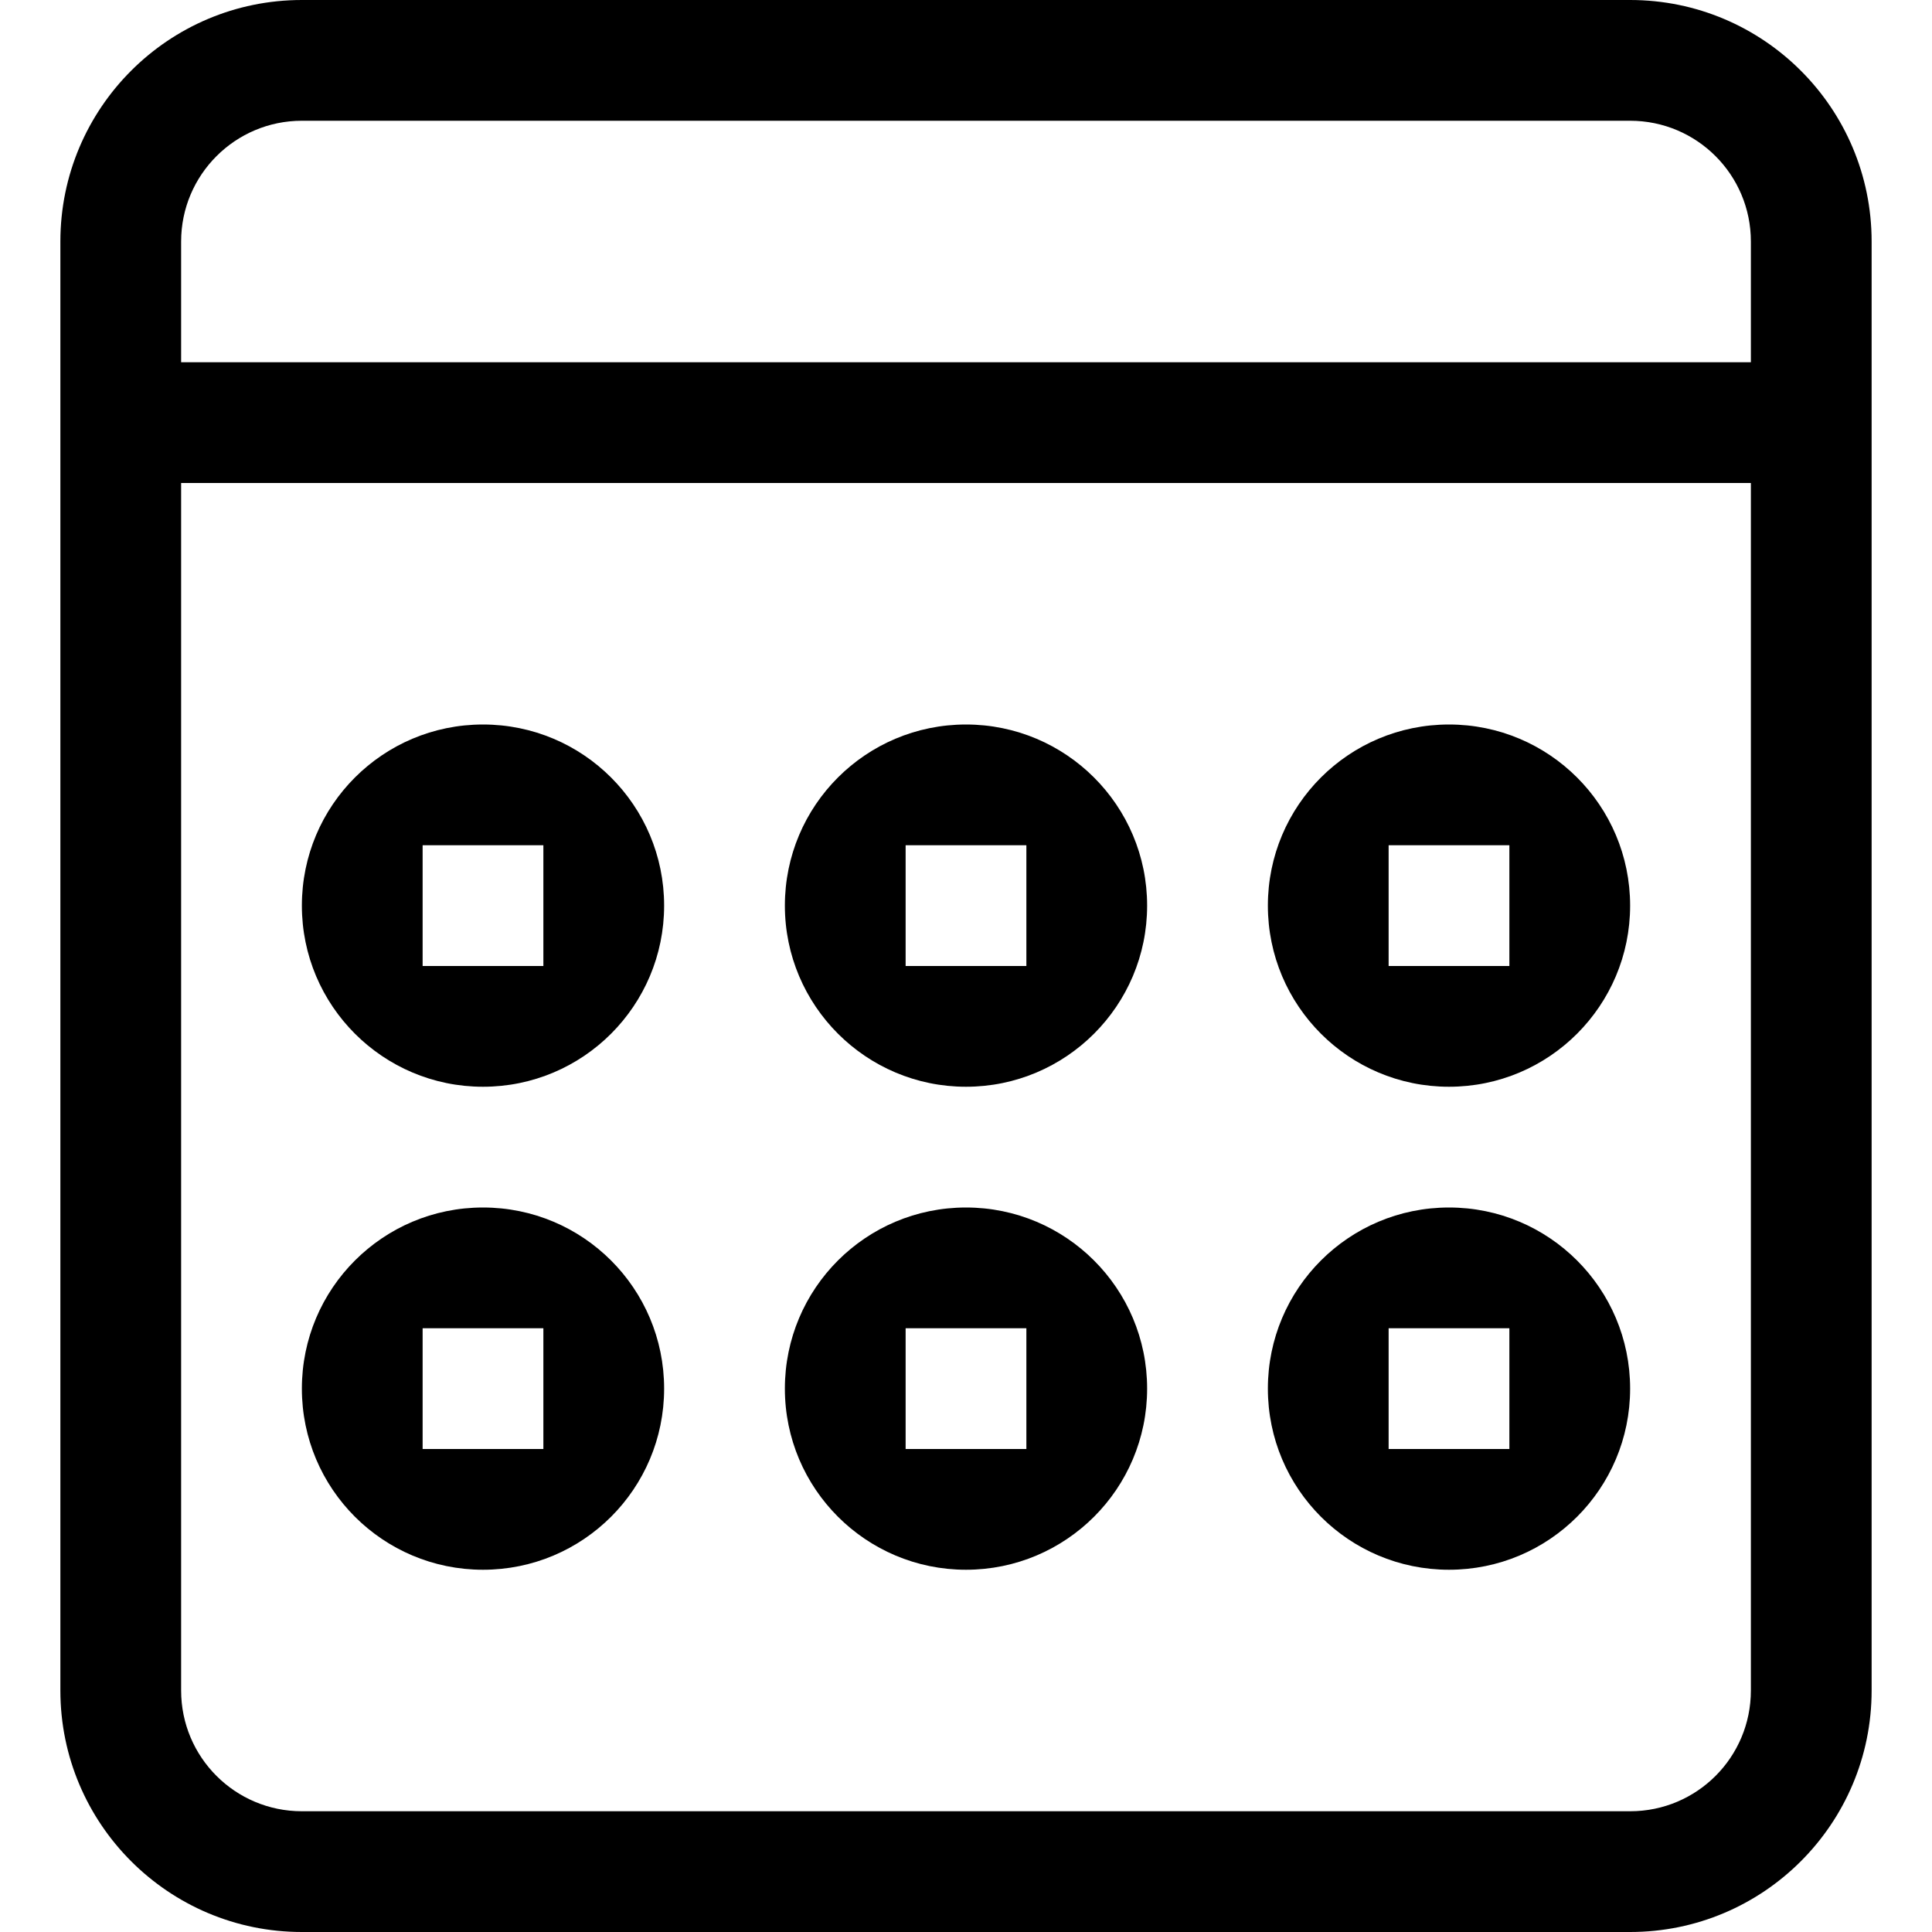<svg width="16" height="16" viewBox="0 0 16 16" fill="none" xmlns="http://www.w3.org/2000/svg">
<g clip-path="url(#clip0_111_175868)">
<path d="M13.5 0H2.5C1.396 0 0.5 0.895 0.5 2V14C0.5 15.104 1.396 16 2.5 16H13.5C14.604 16 15.5 15.104 15.5 14V2C15.5 0.895 14.604 0 13.5 0ZM14.5 14C14.5 14.553 14.053 15 13.5 15H2.5C1.948 15 1.5 14.553 1.5 14V4H14.5V14H14.5ZM14.5 3H1.5V2C1.5 1.448 1.948 1 2.5 1H13.5C14.053 1 14.5 1.448 14.5 2V3H14.5ZM12 9C12.829 9 13.5 8.328 13.5 7.5C13.5 6.671 12.829 6 12 6C11.171 6 10.5 6.671 10.5 7.5C10.5 8.328 11.171 9 12 9ZM11.5 7H12.5V8H11.5V7ZM12 13C12.829 13 13.5 12.329 13.5 11.5C13.5 10.671 12.829 10 12 10C11.171 10 10.5 10.671 10.5 11.5C10.5 12.329 11.171 13 12 13ZM11.5 11H12.5V12H11.5V11ZM4 9C4.829 9 5.5 8.328 5.5 7.5C5.5 6.671 4.829 6 4 6C3.171 6 2.5 6.671 2.5 7.5C2.5 8.328 3.171 9 4 9ZM3.5 7H4.5V8H3.5V7ZM8 9C8.828 9 9.5 8.328 9.5 7.5C9.5 6.671 8.828 6 8 6C7.171 6 6.5 6.671 6.5 7.5C6.5 8.328 7.172 9 8 9ZM7.5 7H8.5V8H7.5V7ZM4 13C4.829 13 5.5 12.329 5.5 11.5C5.5 10.671 4.829 10 4 10C3.171 10 2.5 10.671 2.5 11.5C2.5 12.329 3.171 13 4 13ZM3.5 11H4.5V12H3.5V11ZM8 13C8.828 13 9.5 12.329 9.5 11.5C9.5 10.671 8.828 10 8 10C7.171 10 6.5 10.671 6.5 11.5C6.5 12.329 7.172 13 8 13ZM7.5 11H8.5V12H7.5V11Z" fill="black"/>
</g>
<defs>
<clipPath id="clip0_111_175868">
<rect width="16" height="16" fill="white"/>
</clipPath>
</defs>
</svg>
